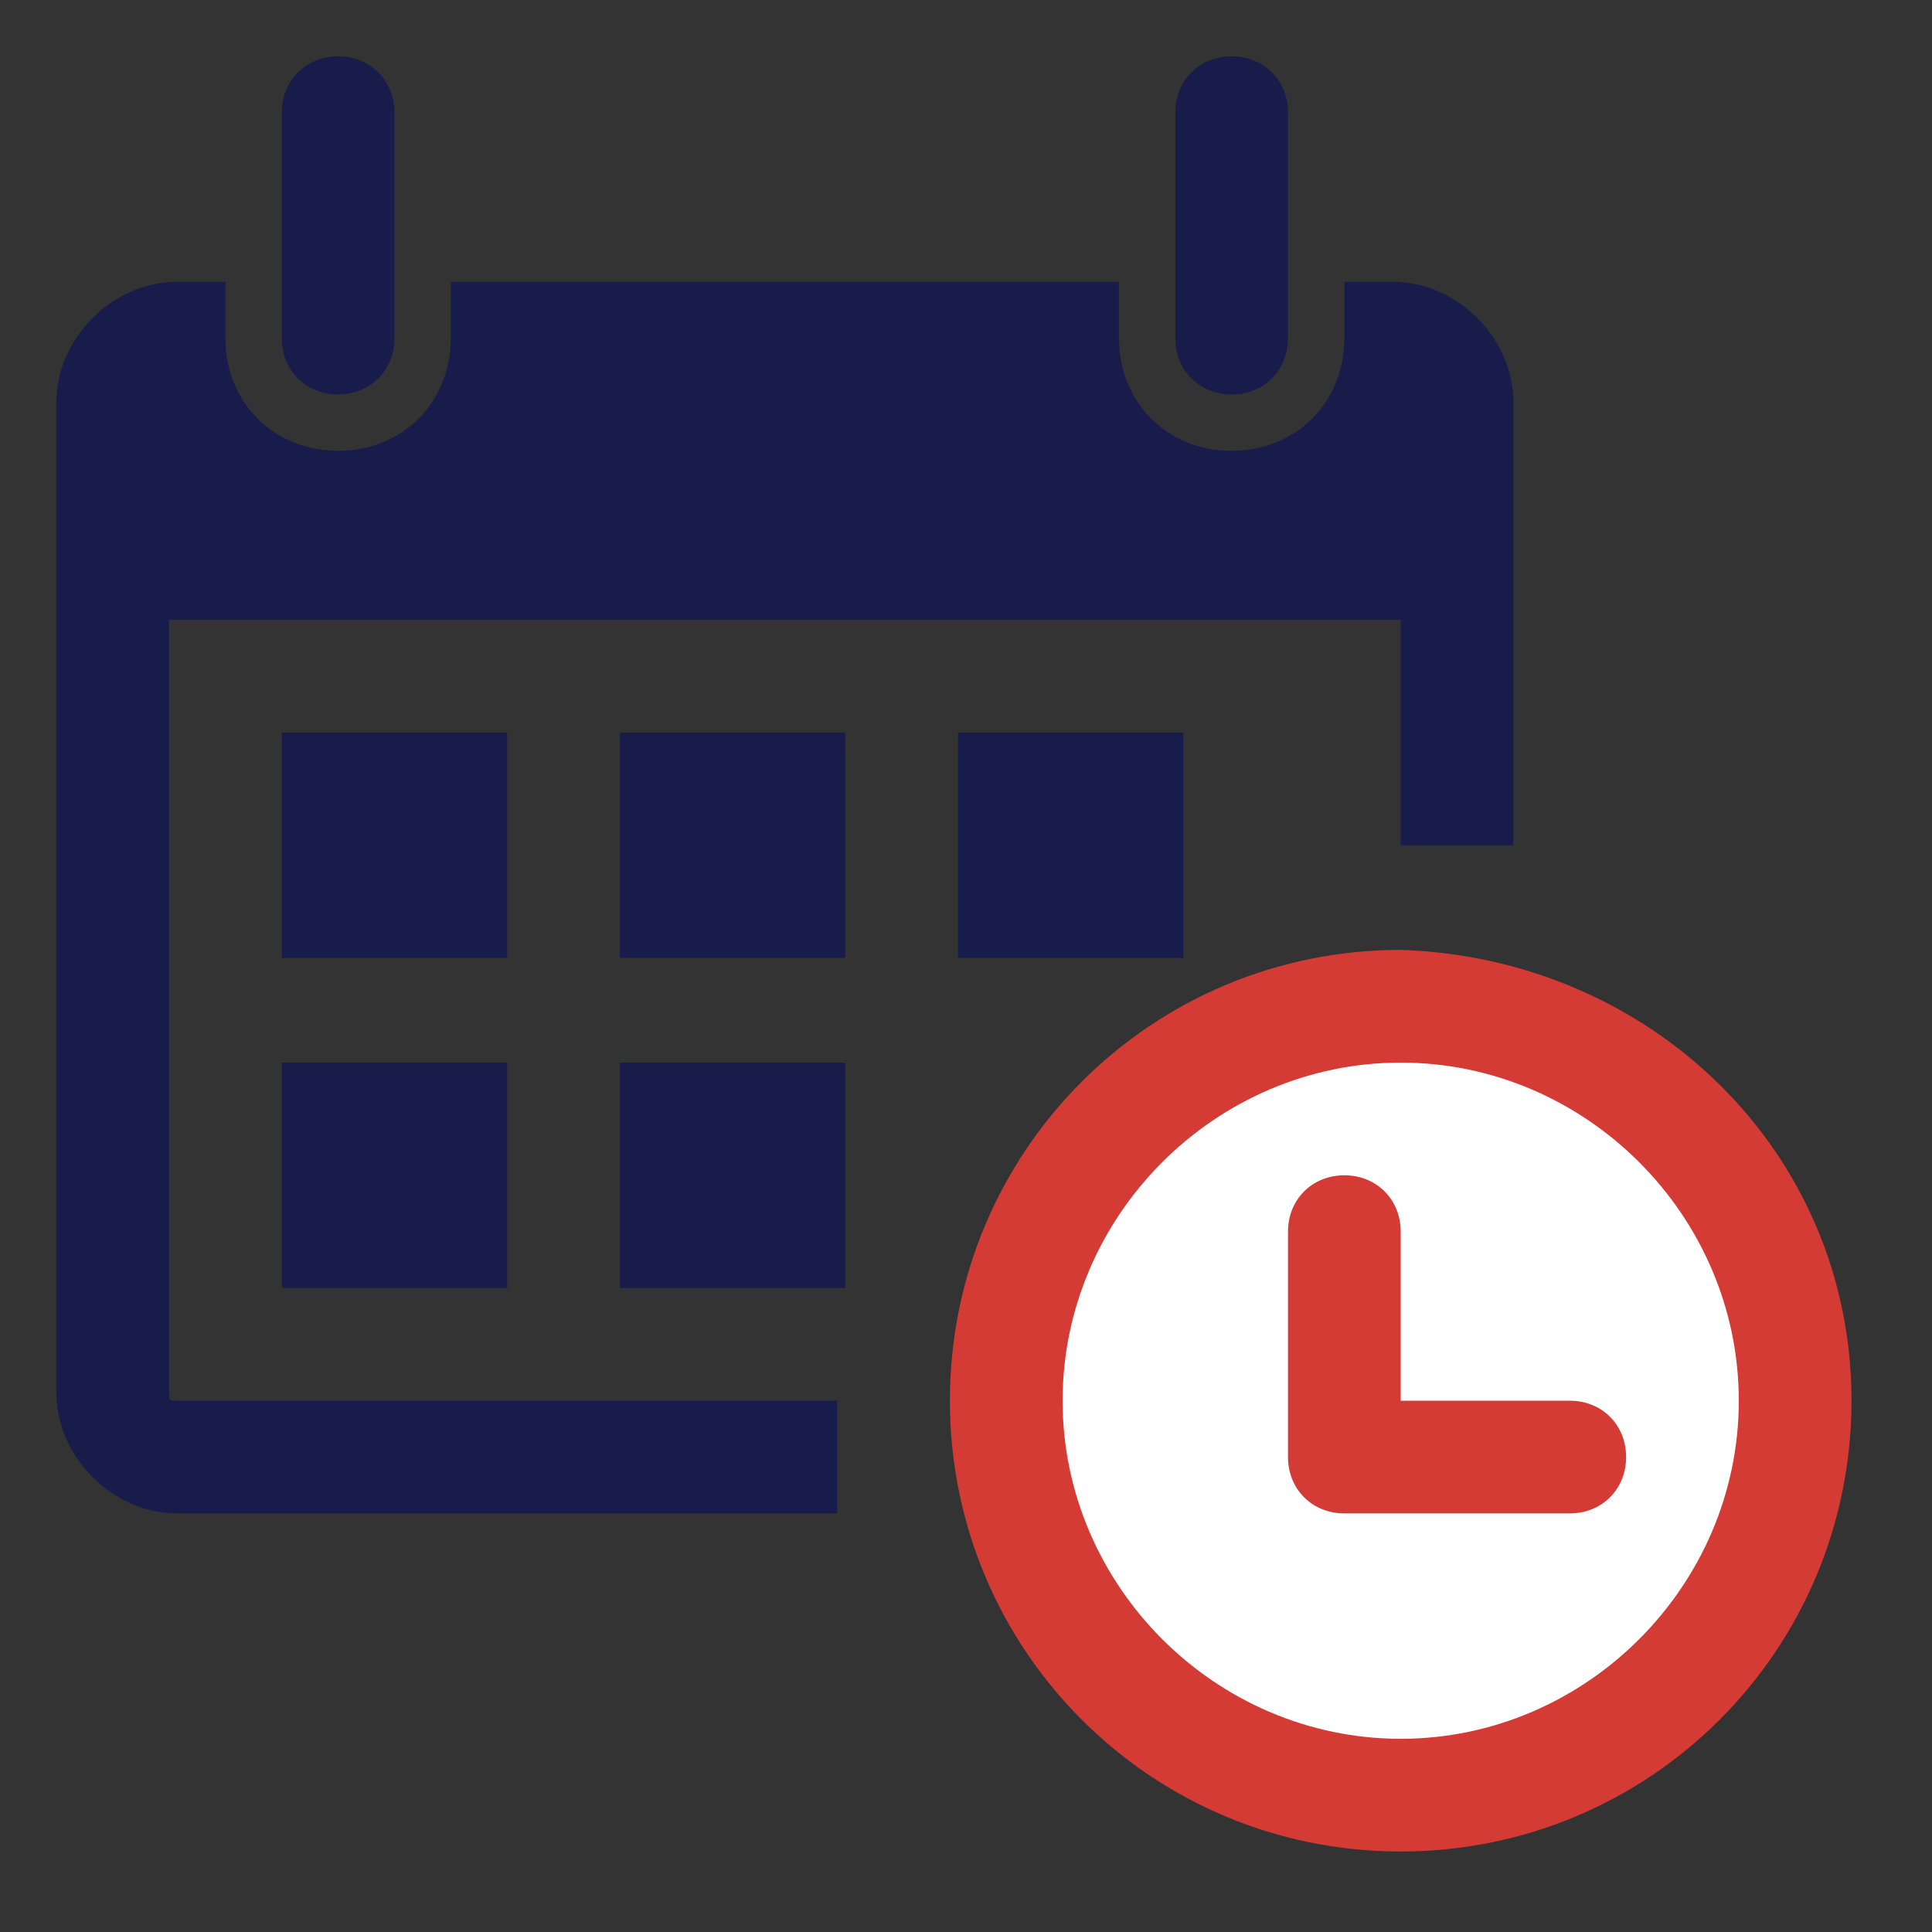 <?xml version="1.0" encoding="utf-8"?>
<!-- Generator: Adobe Illustrator 22.0.0, SVG Export Plug-In . SVG Version: 6.00 Build 0)  -->
<svg version="1.1" id="Layer_1" xmlns="http://www.w3.org/2000/svg" xmlns:xlink="http://www.w3.org/1999/xlink" x="0px" y="0px"
	 viewBox="0 0 24 24" style="enable-background:new 0 0 24 24;" xml:space="preserve">
<rect x="0" y="0" width="24" height="24" fill="#333333" stroke="none"/>
<style type="text/css">
	.st0{fill:#181C4A;}
	.st1{fill:#D43B35;}
	.st2{fill:#FFFFFF;}
</style>
<path class="st0" d="M3.5,4.2V1.4c0-0.4,0.3-0.7,0.7-0.7c0.4,0,0.7,0.3,0.7,0.7v2.8c0,0.4-0.3,0.7-0.7,0.7C3.8,4.9,3.5,4.6,3.5,4.2z
	"/>
<path class="st0" d="M15.3,4.9c0.4,0,0.7-0.3,0.7-0.7V1.4c0-0.4-0.3-0.7-0.7-0.7c-0.4,0-0.7,0.3-0.7,0.7v2.8
	C14.6,4.6,14.9,4.9,15.3,4.9z"/>
<g>
	<path class="st1" d="M23,17.4c0,3.1-2.5,5.6-5.6,5.6c-3.1,0-5.6-2.5-5.6-5.6c0-3.1,2.5-5.6,5.6-5.6C20.5,11.9,23,14.3,23,17.4z"/>
</g>
<path class="st2" d="M21.6,17.4c0-2.3-1.9-4.2-4.2-4.2c-2.3,0-4.2,1.9-4.2,4.2c0,2.3,1.9,4.2,4.2,4.2C19.7,21.6,21.6,19.7,21.6,17.4
	z"/>
<rect x="3.5" y="9.1" class="st0" width="2.8" height="2.8"/>
<rect x="3.5" y="13.2" class="st0" width="2.8" height="2.8"/>
<rect x="7.7" y="9.1" class="st0" width="2.8" height="2.8"/>
<rect x="7.7" y="13.2" class="st0" width="2.8" height="2.8"/>
<path class="st0" d="M2.1,17.3V7.7h15.3v2.8h1.4V5c0-0.8-0.7-1.5-1.5-1.5h-0.6v0.7c0,0.8-0.6,1.4-1.4,1.4c-0.8,0-1.4-0.6-1.4-1.4
	V3.5H5.6v0.7C5.6,5,5,5.6,4.2,5.6C3.4,5.6,2.8,5,2.8,4.2V3.5H2.2C1.4,3.5,0.7,4.2,0.7,5v12.3c0,0.8,0.7,1.5,1.5,1.5h8.2v-1.4H2.2
	C2.1,17.4,2.1,17.4,2.1,17.3z"/>
<rect x="11.9" y="9.1" class="st0" width="2.8" height="2.8"/>
<g>
	<path class="st1" d="M19.5,17.4h-2.1v-2.1c0-0.4-0.3-0.7-0.7-0.7S16,14.9,16,15.3v2.8c0,0.4,0.3,0.7,0.7,0.7h2.8
		c0.4,0,0.7-0.3,0.7-0.7C20.2,17.7,19.9,17.4,19.5,17.4z"/>
</g>
</svg>
